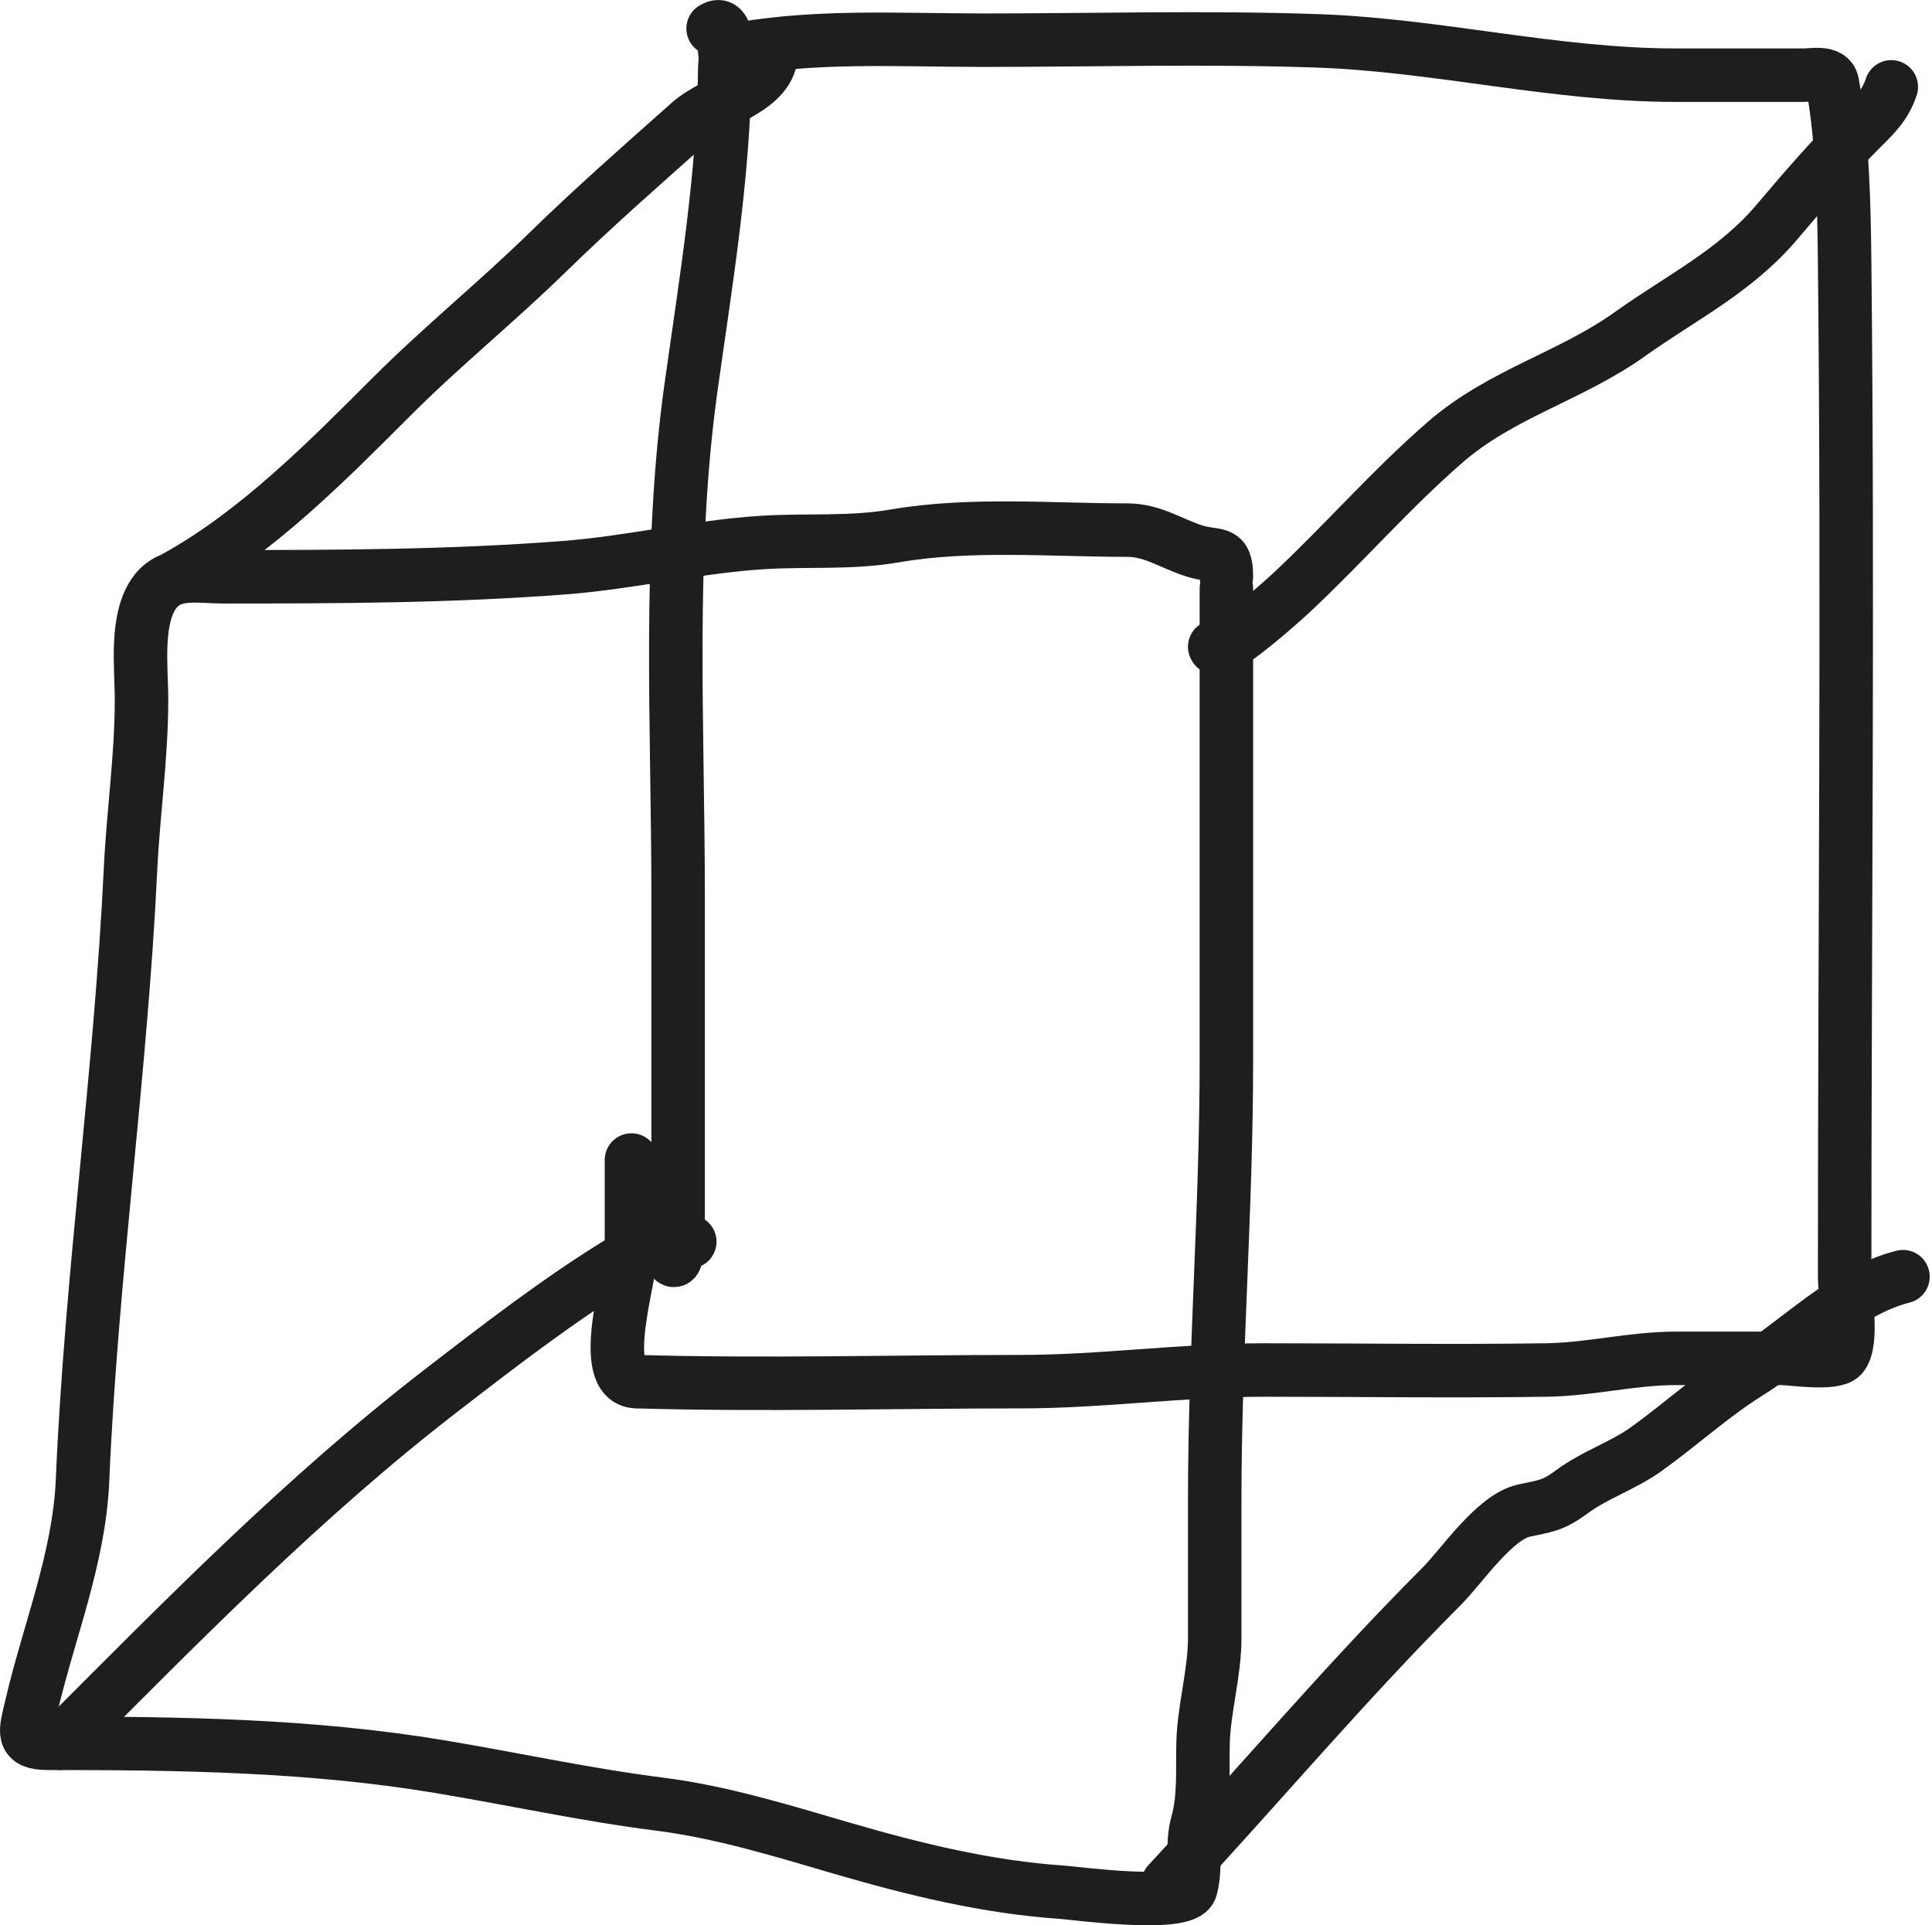 <svg width="289" height="288" viewBox="0 0 289 288" fill="none" xmlns="http://www.w3.org/2000/svg">
<path d="M106.671 4.267C109.357 2.588 108.423 9.362 108.416 10.083C108.27 26.194 105.602 41.969 103.375 57.876C99.87 82.913 101.437 108.743 101.437 133.976C101.437 149.81 101.437 165.644 101.437 181.477C101.437 184.222 101.502 192.984 99.692 185.743" stroke="#1E1E1E" stroke-width="8" stroke-linecap="round" stroke-linejoin="round"/>
<path d="M108.417 7.757C121.071 5.161 134.152 6.012 147 6.012C163.65 6.012 180.381 5.535 197.022 6.109C215.066 6.731 232.506 11.247 250.728 11.247C257.094 11.247 263.46 11.247 269.826 11.247C271.116 11.247 273.774 10.665 274.091 12.41C275.661 21.043 275.84 30.614 275.933 39.36C276.47 89.886 275.933 140.448 275.933 190.978C275.933 193.51 277.265 200.703 275.545 202.805C274.406 204.197 267.88 203.193 266.433 203.193C261.198 203.193 255.963 203.193 250.728 203.193C244.126 203.193 237.91 204.841 231.34 204.938C217.258 205.145 203.156 204.938 189.073 204.938C176.91 204.938 164.845 206.683 152.622 206.683C133.519 206.683 114.326 207.228 95.233 206.683C89.222 206.511 94.457 190.621 94.457 186.713C94.457 182.318 94.457 177.923 94.457 173.528" stroke="#1E1E1E" stroke-width="8" stroke-linecap="round" stroke-linejoin="round"/>
<path d="M183.45 88.025C183.45 111.614 183.45 135.203 183.45 158.793C183.45 180.72 181.705 202.443 181.705 224.326C181.705 231.209 181.705 238.091 181.705 244.974C181.705 250.336 180.104 255.443 179.96 260.776C179.85 264.849 180.195 268.811 179.087 272.797C178.197 276.001 178.995 279.423 178.118 282.491C177.277 285.434 160.674 283.185 159.02 283.073C147.694 282.306 136.827 279.649 125.963 276.481C117.028 273.875 107.988 271.063 98.722 269.889C87.564 268.474 76.878 266.119 65.762 264.266C46.416 261.042 26.757 260.776 7.209 260.776C3.091 260.776 3.785 259.121 4.688 255.25C7.324 243.954 11.849 233.118 12.347 221.417C13.646 190.894 18.066 160.643 19.52 130.098C19.93 121.508 21.169 113.284 21.169 104.602C21.169 99.939 20.166 92.332 23.301 88.413C25.762 85.336 29.738 86.28 33.383 86.28C50.443 86.28 67.359 86.231 84.375 84.923C94.41 84.151 104.23 81.748 114.233 81.142C120.833 80.742 127.261 81.302 133.815 80.172C145.128 78.222 157.164 79.3 168.618 79.3C172.409 79.3 175.142 81.29 178.603 82.402C182.007 83.496 183.45 82.101 183.45 86.28" stroke="#1E1E1E" stroke-width="8" stroke-linecap="round" stroke-linejoin="round"/>
<path d="M26.403 86.28C38.482 79.57 48.896 69.022 58.588 59.33C66.117 51.801 74.3 45.188 81.854 37.809C88.759 31.065 95.972 24.732 103.182 18.323C106.996 14.933 115.396 13.432 115.396 7.757" stroke="#1E1E1E" stroke-width="8" stroke-linecap="round" stroke-linejoin="round"/>
<path d="M181.705 96.75C182.305 98.549 192.163 89.615 193.241 88.607C201.062 81.29 208.117 73.136 216.217 66.116C224.597 58.853 234.987 56.282 243.748 50.024C251.46 44.515 259.595 40.576 265.851 33.156C269.927 28.322 273.983 23.667 278.454 19.196C280.526 17.124 282.004 15.718 282.913 12.992" stroke="#1E1E1E" stroke-width="8" stroke-linecap="round" stroke-linejoin="round"/>
<path d="M174.725 281.716C188.422 266.965 201.389 251.562 215.635 237.316C218.638 234.313 223.526 226.956 227.947 225.974C231.109 225.271 232.191 225.328 235.12 223.162C238.633 220.566 242.766 219.279 246.269 216.764C251.467 213.032 256.126 208.737 261.586 205.325C268.944 200.726 276.189 193.095 284.658 190.978" stroke="#1E1E1E" stroke-width="8" stroke-linecap="round" stroke-linejoin="round"/>
<path d="M8.954 260.776C27.366 242.363 45.306 223.984 65.956 208.04C74.415 201.508 83.636 194.391 92.712 188.845C96.58 186.481 98.538 185.743 103.182 185.743" stroke="#1E1E1E" stroke-width="8" stroke-linecap="round" stroke-linejoin="round"/>
</svg>
